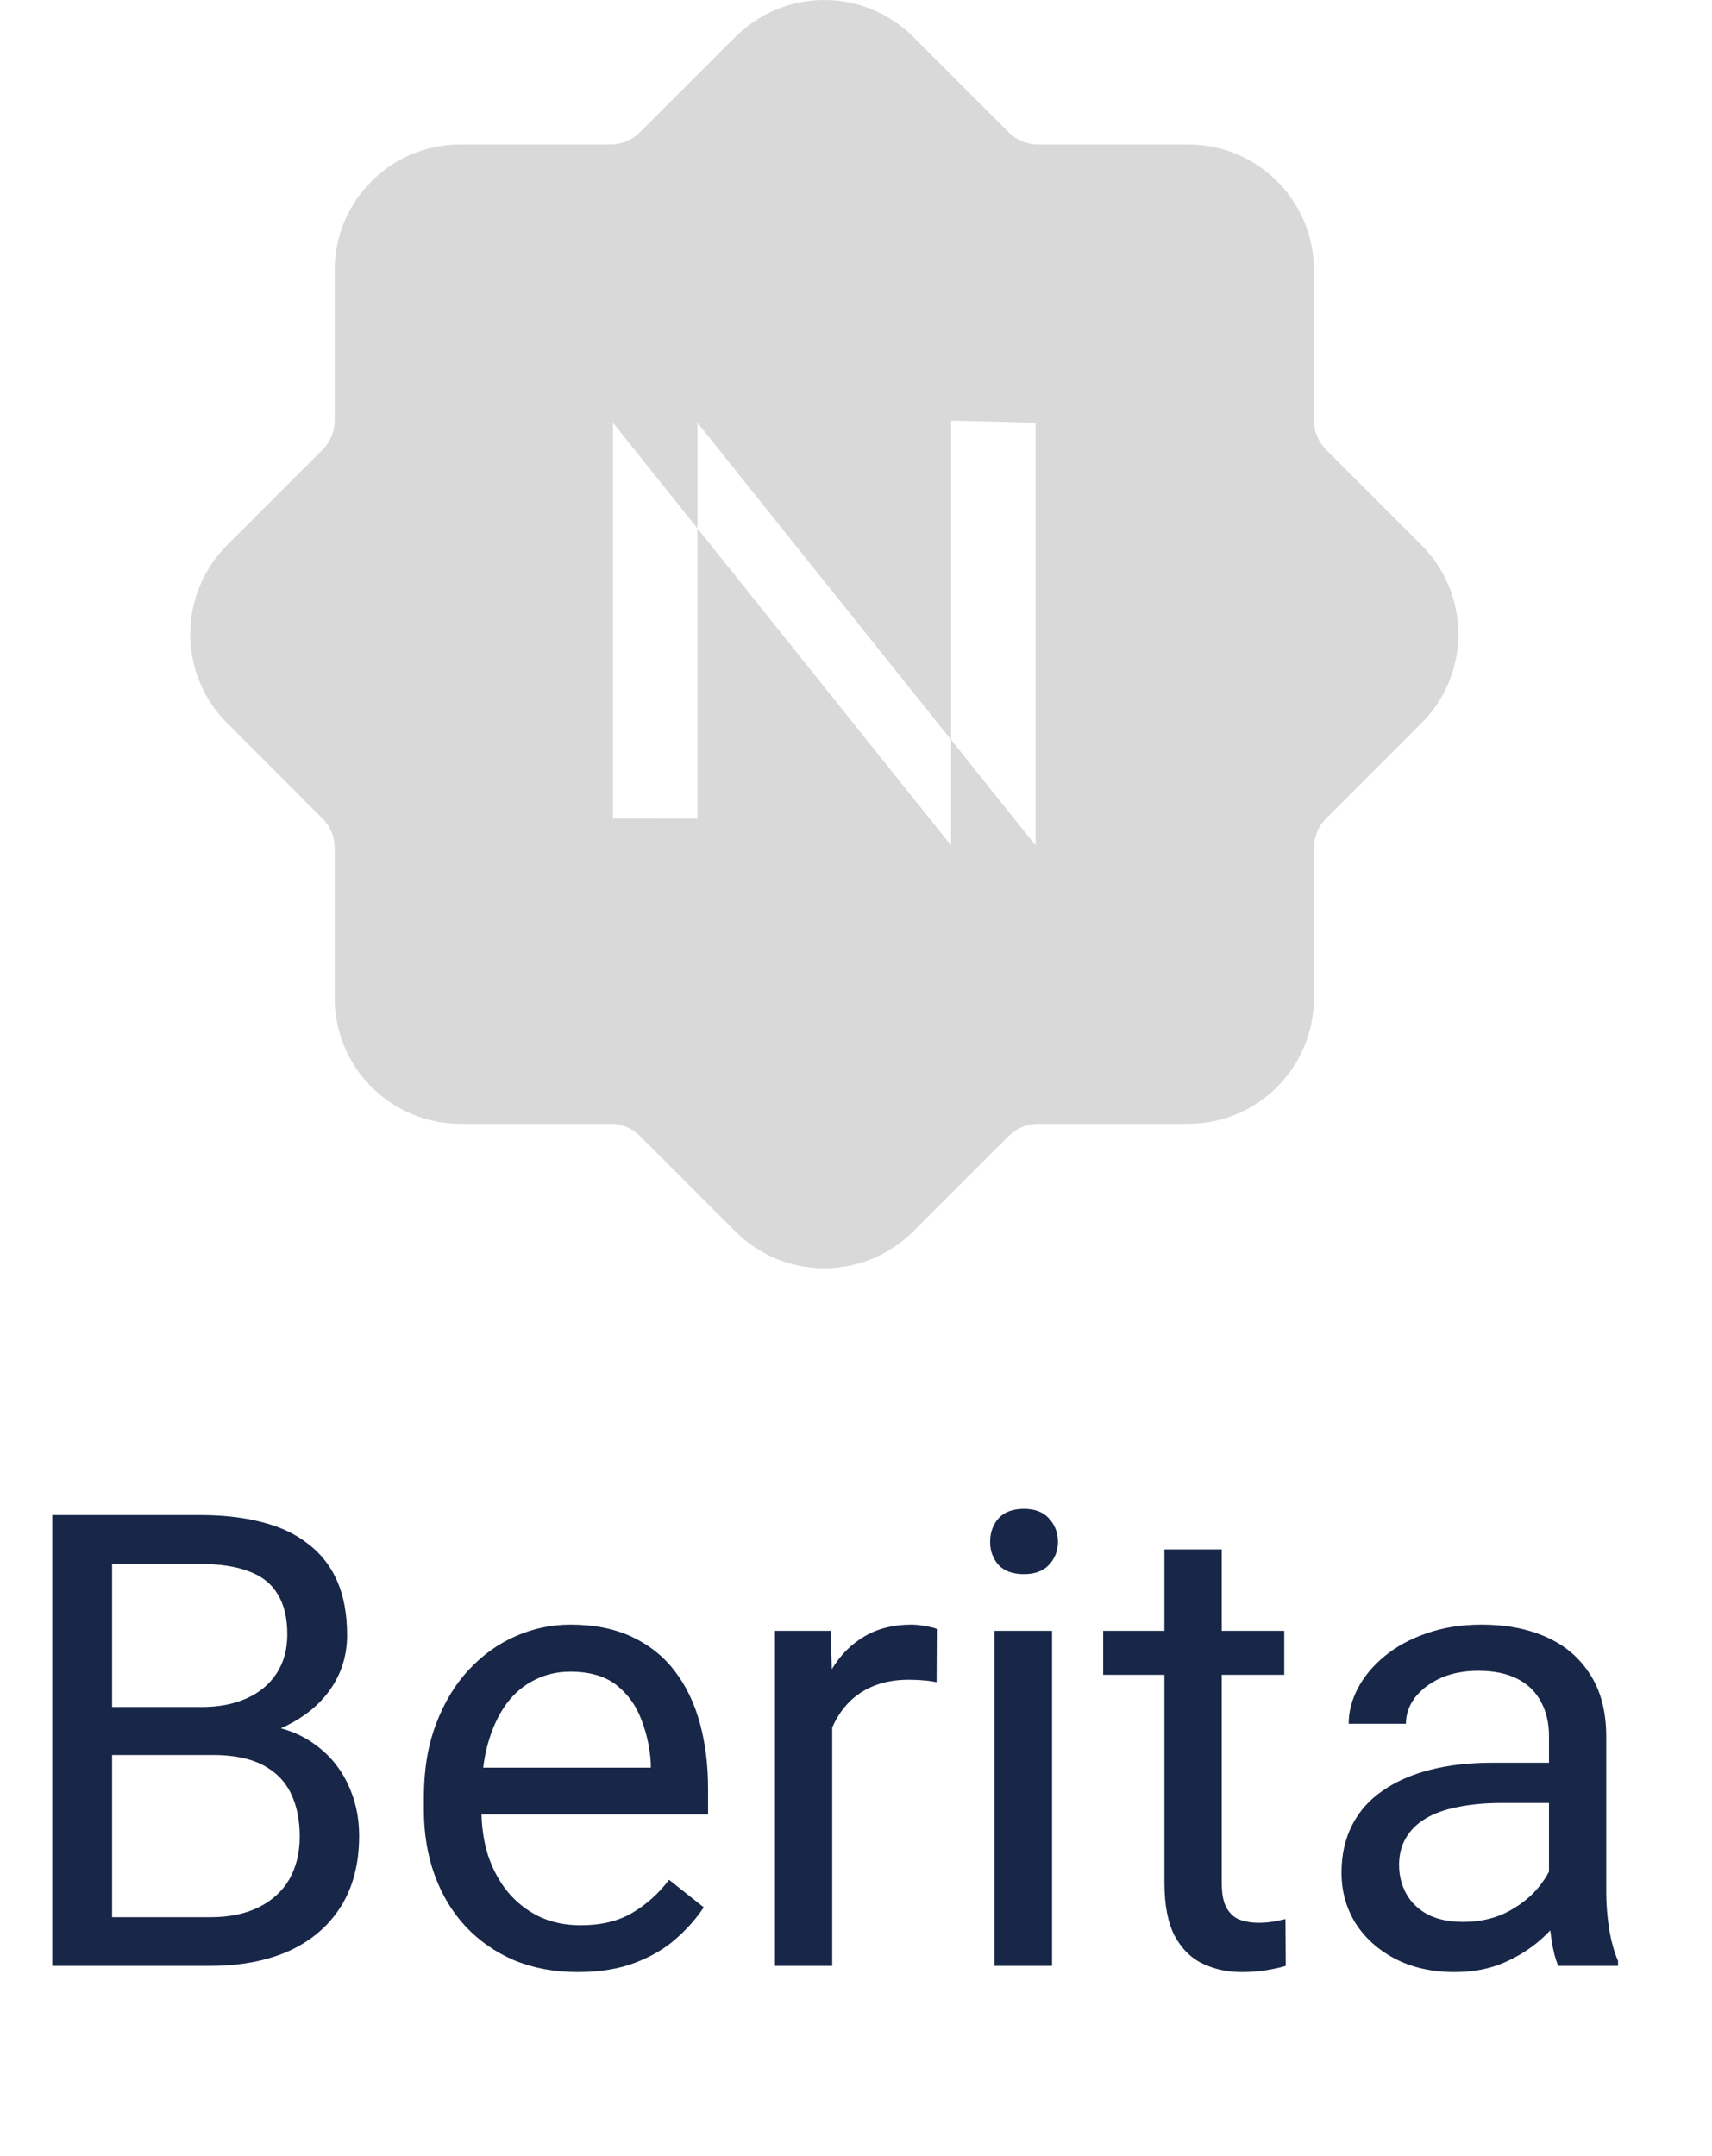 <svg width="27" height="34" viewBox="0 0 27 34" fill="none" xmlns="http://www.w3.org/2000/svg">
<path d="M3.359 27.675H1.558L1.548 26.918H3.184C3.454 26.918 3.69 26.872 3.892 26.781C4.093 26.69 4.25 26.56 4.36 26.391C4.474 26.218 4.531 26.013 4.531 25.775C4.531 25.515 4.481 25.303 4.38 25.141C4.282 24.975 4.131 24.854 3.926 24.779C3.724 24.701 3.467 24.662 3.154 24.662H1.768V31H0.825V23.891H3.154C3.519 23.891 3.844 23.928 4.131 24.003C4.417 24.075 4.66 24.189 4.858 24.345C5.06 24.498 5.213 24.693 5.317 24.931C5.422 25.168 5.474 25.453 5.474 25.785C5.474 26.078 5.399 26.343 5.249 26.581C5.099 26.815 4.891 27.008 4.624 27.157C4.36 27.307 4.051 27.403 3.696 27.445L3.359 27.675ZM3.315 31H1.187L1.719 30.233H3.315C3.615 30.233 3.869 30.181 4.077 30.077C4.289 29.973 4.45 29.826 4.561 29.638C4.671 29.446 4.727 29.219 4.727 28.959C4.727 28.695 4.679 28.467 4.585 28.275C4.491 28.083 4.342 27.935 4.141 27.831C3.939 27.727 3.678 27.675 3.359 27.675H2.017L2.026 26.918H3.862L4.062 27.191C4.404 27.221 4.694 27.318 4.932 27.484C5.169 27.647 5.35 27.855 5.474 28.109C5.601 28.363 5.664 28.643 5.664 28.949C5.664 29.392 5.566 29.766 5.371 30.072C5.179 30.375 4.907 30.606 4.556 30.766C4.204 30.922 3.791 31 3.315 31ZM9.111 31.098C8.743 31.098 8.41 31.036 8.11 30.912C7.814 30.785 7.559 30.608 7.344 30.38C7.132 30.152 6.969 29.882 6.855 29.569C6.742 29.257 6.685 28.915 6.685 28.544V28.339C6.685 27.909 6.748 27.527 6.875 27.191C7.002 26.853 7.174 26.566 7.393 26.332C7.611 26.098 7.858 25.92 8.135 25.8C8.411 25.679 8.698 25.619 8.994 25.619C9.372 25.619 9.697 25.684 9.971 25.814C10.247 25.945 10.474 26.127 10.649 26.361C10.825 26.592 10.955 26.866 11.04 27.182C11.125 27.494 11.167 27.836 11.167 28.207V28.612H7.222V27.875H10.264V27.807C10.251 27.572 10.202 27.344 10.117 27.123C10.036 26.902 9.906 26.719 9.727 26.576C9.548 26.433 9.303 26.361 8.994 26.361C8.789 26.361 8.6 26.405 8.428 26.493C8.255 26.578 8.107 26.705 7.983 26.874C7.86 27.043 7.764 27.25 7.695 27.494C7.627 27.738 7.593 28.02 7.593 28.339V28.544C7.593 28.795 7.627 29.031 7.695 29.252C7.767 29.47 7.869 29.662 8.003 29.828C8.14 29.994 8.304 30.124 8.496 30.219C8.691 30.313 8.913 30.36 9.16 30.36C9.479 30.36 9.749 30.295 9.971 30.165C10.192 30.035 10.386 29.861 10.552 29.643L11.099 30.077C10.985 30.25 10.84 30.414 10.664 30.57C10.488 30.727 10.272 30.854 10.015 30.951C9.761 31.049 9.46 31.098 9.111 31.098ZM13.125 26.547V31H12.222V25.717H13.101L13.125 26.547ZM14.775 25.688L14.771 26.527C14.696 26.511 14.624 26.501 14.556 26.498C14.491 26.491 14.416 26.488 14.331 26.488C14.123 26.488 13.939 26.521 13.779 26.586C13.62 26.651 13.485 26.742 13.374 26.859C13.263 26.977 13.175 27.116 13.11 27.279C13.049 27.439 13.008 27.615 12.988 27.807L12.734 27.953C12.734 27.634 12.765 27.335 12.827 27.055C12.892 26.775 12.992 26.527 13.125 26.312C13.258 26.094 13.428 25.925 13.633 25.805C13.841 25.681 14.088 25.619 14.375 25.619C14.44 25.619 14.515 25.627 14.6 25.644C14.684 25.657 14.743 25.671 14.775 25.688ZM16.592 25.717V31H15.684V25.717H16.592ZM15.615 24.315C15.615 24.169 15.659 24.045 15.747 23.944C15.838 23.843 15.972 23.793 16.148 23.793C16.32 23.793 16.452 23.843 16.543 23.944C16.637 24.045 16.685 24.169 16.685 24.315C16.685 24.455 16.637 24.576 16.543 24.677C16.452 24.774 16.32 24.823 16.148 24.823C15.972 24.823 15.838 24.774 15.747 24.677C15.659 24.576 15.615 24.455 15.615 24.315ZM20.254 25.717V26.41H17.398V25.717H20.254ZM18.364 24.433H19.268V29.691C19.268 29.87 19.295 30.006 19.351 30.097C19.406 30.188 19.477 30.248 19.565 30.277C19.653 30.307 19.748 30.321 19.849 30.321C19.924 30.321 20.002 30.315 20.083 30.302C20.168 30.285 20.231 30.273 20.273 30.263L20.278 31C20.207 31.023 20.112 31.044 19.995 31.064C19.881 31.086 19.743 31.098 19.58 31.098C19.359 31.098 19.155 31.054 18.97 30.966C18.784 30.878 18.636 30.731 18.525 30.526C18.418 30.318 18.364 30.038 18.364 29.686V24.433ZM24.429 30.097V27.377C24.429 27.169 24.386 26.988 24.302 26.835C24.22 26.679 24.097 26.558 23.931 26.474C23.765 26.389 23.56 26.347 23.315 26.347C23.088 26.347 22.887 26.386 22.715 26.464C22.546 26.542 22.412 26.645 22.314 26.771C22.22 26.898 22.173 27.035 22.173 27.182H21.27C21.27 26.993 21.318 26.806 21.416 26.62C21.514 26.435 21.654 26.267 21.836 26.117C22.021 25.964 22.243 25.844 22.5 25.756C22.76 25.665 23.05 25.619 23.369 25.619C23.753 25.619 24.092 25.684 24.385 25.814C24.681 25.945 24.912 26.142 25.078 26.405C25.247 26.666 25.332 26.993 25.332 27.387V29.848C25.332 30.023 25.347 30.211 25.376 30.409C25.409 30.608 25.456 30.779 25.518 30.922V31H24.575C24.53 30.896 24.494 30.758 24.468 30.585C24.442 30.409 24.429 30.246 24.429 30.097ZM24.585 27.797L24.595 28.432H23.682C23.424 28.432 23.195 28.453 22.993 28.495C22.791 28.534 22.622 28.594 22.485 28.676C22.349 28.757 22.244 28.86 22.173 28.983C22.101 29.104 22.065 29.245 22.065 29.408C22.065 29.574 22.103 29.726 22.178 29.862C22.253 29.999 22.365 30.108 22.515 30.189C22.668 30.268 22.855 30.307 23.076 30.307C23.353 30.307 23.597 30.248 23.809 30.131C24.02 30.014 24.188 29.87 24.311 29.701C24.439 29.532 24.507 29.367 24.517 29.208L24.902 29.643C24.88 29.779 24.818 29.931 24.717 30.097C24.616 30.263 24.481 30.422 24.311 30.575C24.145 30.725 23.947 30.85 23.716 30.951C23.488 31.049 23.231 31.098 22.944 31.098C22.586 31.098 22.272 31.028 22.002 30.888C21.735 30.748 21.527 30.561 21.377 30.326C21.23 30.088 21.157 29.823 21.157 29.53C21.157 29.247 21.213 28.998 21.323 28.783C21.434 28.565 21.593 28.384 21.802 28.241C22.01 28.095 22.261 27.984 22.554 27.909C22.847 27.834 23.174 27.797 23.535 27.797H24.585Z" fill="#182748"/>
<path fill-rule="evenodd" clip-rule="evenodd" d="M11.598 0.582L10.091 2.087C9.969 2.209 9.804 2.278 9.632 2.278H7.262C6.166 2.278 5.278 3.166 5.278 4.262V6.632C5.278 6.805 5.209 6.97 5.087 7.092L3.581 8.597C3.209 8.969 3 9.474 3 10C3 10.526 3.209 11.03 3.581 11.402L5.087 12.909C5.209 13.031 5.278 13.196 5.278 13.368V15.738C5.278 16.834 6.166 17.722 7.262 17.722H9.632C9.805 17.722 9.97 17.791 10.092 17.913L11.598 19.419C11.97 19.791 12.474 20 13 20C13.526 20 14.03 19.791 14.402 19.419L15.909 17.913C16.031 17.791 16.196 17.722 16.368 17.722H18.738C19.834 17.722 20.722 16.834 20.722 15.738V13.368C20.722 13.195 20.791 13.03 20.913 12.908L22.419 11.402C22.791 11.03 23 10.526 23 10C23 9.474 22.791 8.969 22.419 8.597L20.913 7.091C20.791 6.969 20.722 6.804 20.722 6.632V4.262C20.722 3.166 19.834 2.278 18.738 2.278H16.368C16.195 2.278 16.03 2.209 15.908 2.087L14.402 0.581C14.03 0.209 13.526 0 13 0C12.474 0 11.97 0.209 11.598 0.581V0.582ZM15 13.333L9.667 6.667H11L16.333 13.333H15ZM9.667 6.667V12.908L11 12.909V6.667H9.667ZM15 13.333H16.333V6.667L15 6.632V13.333Z" fill="#D9D9D9"/>
</svg>
